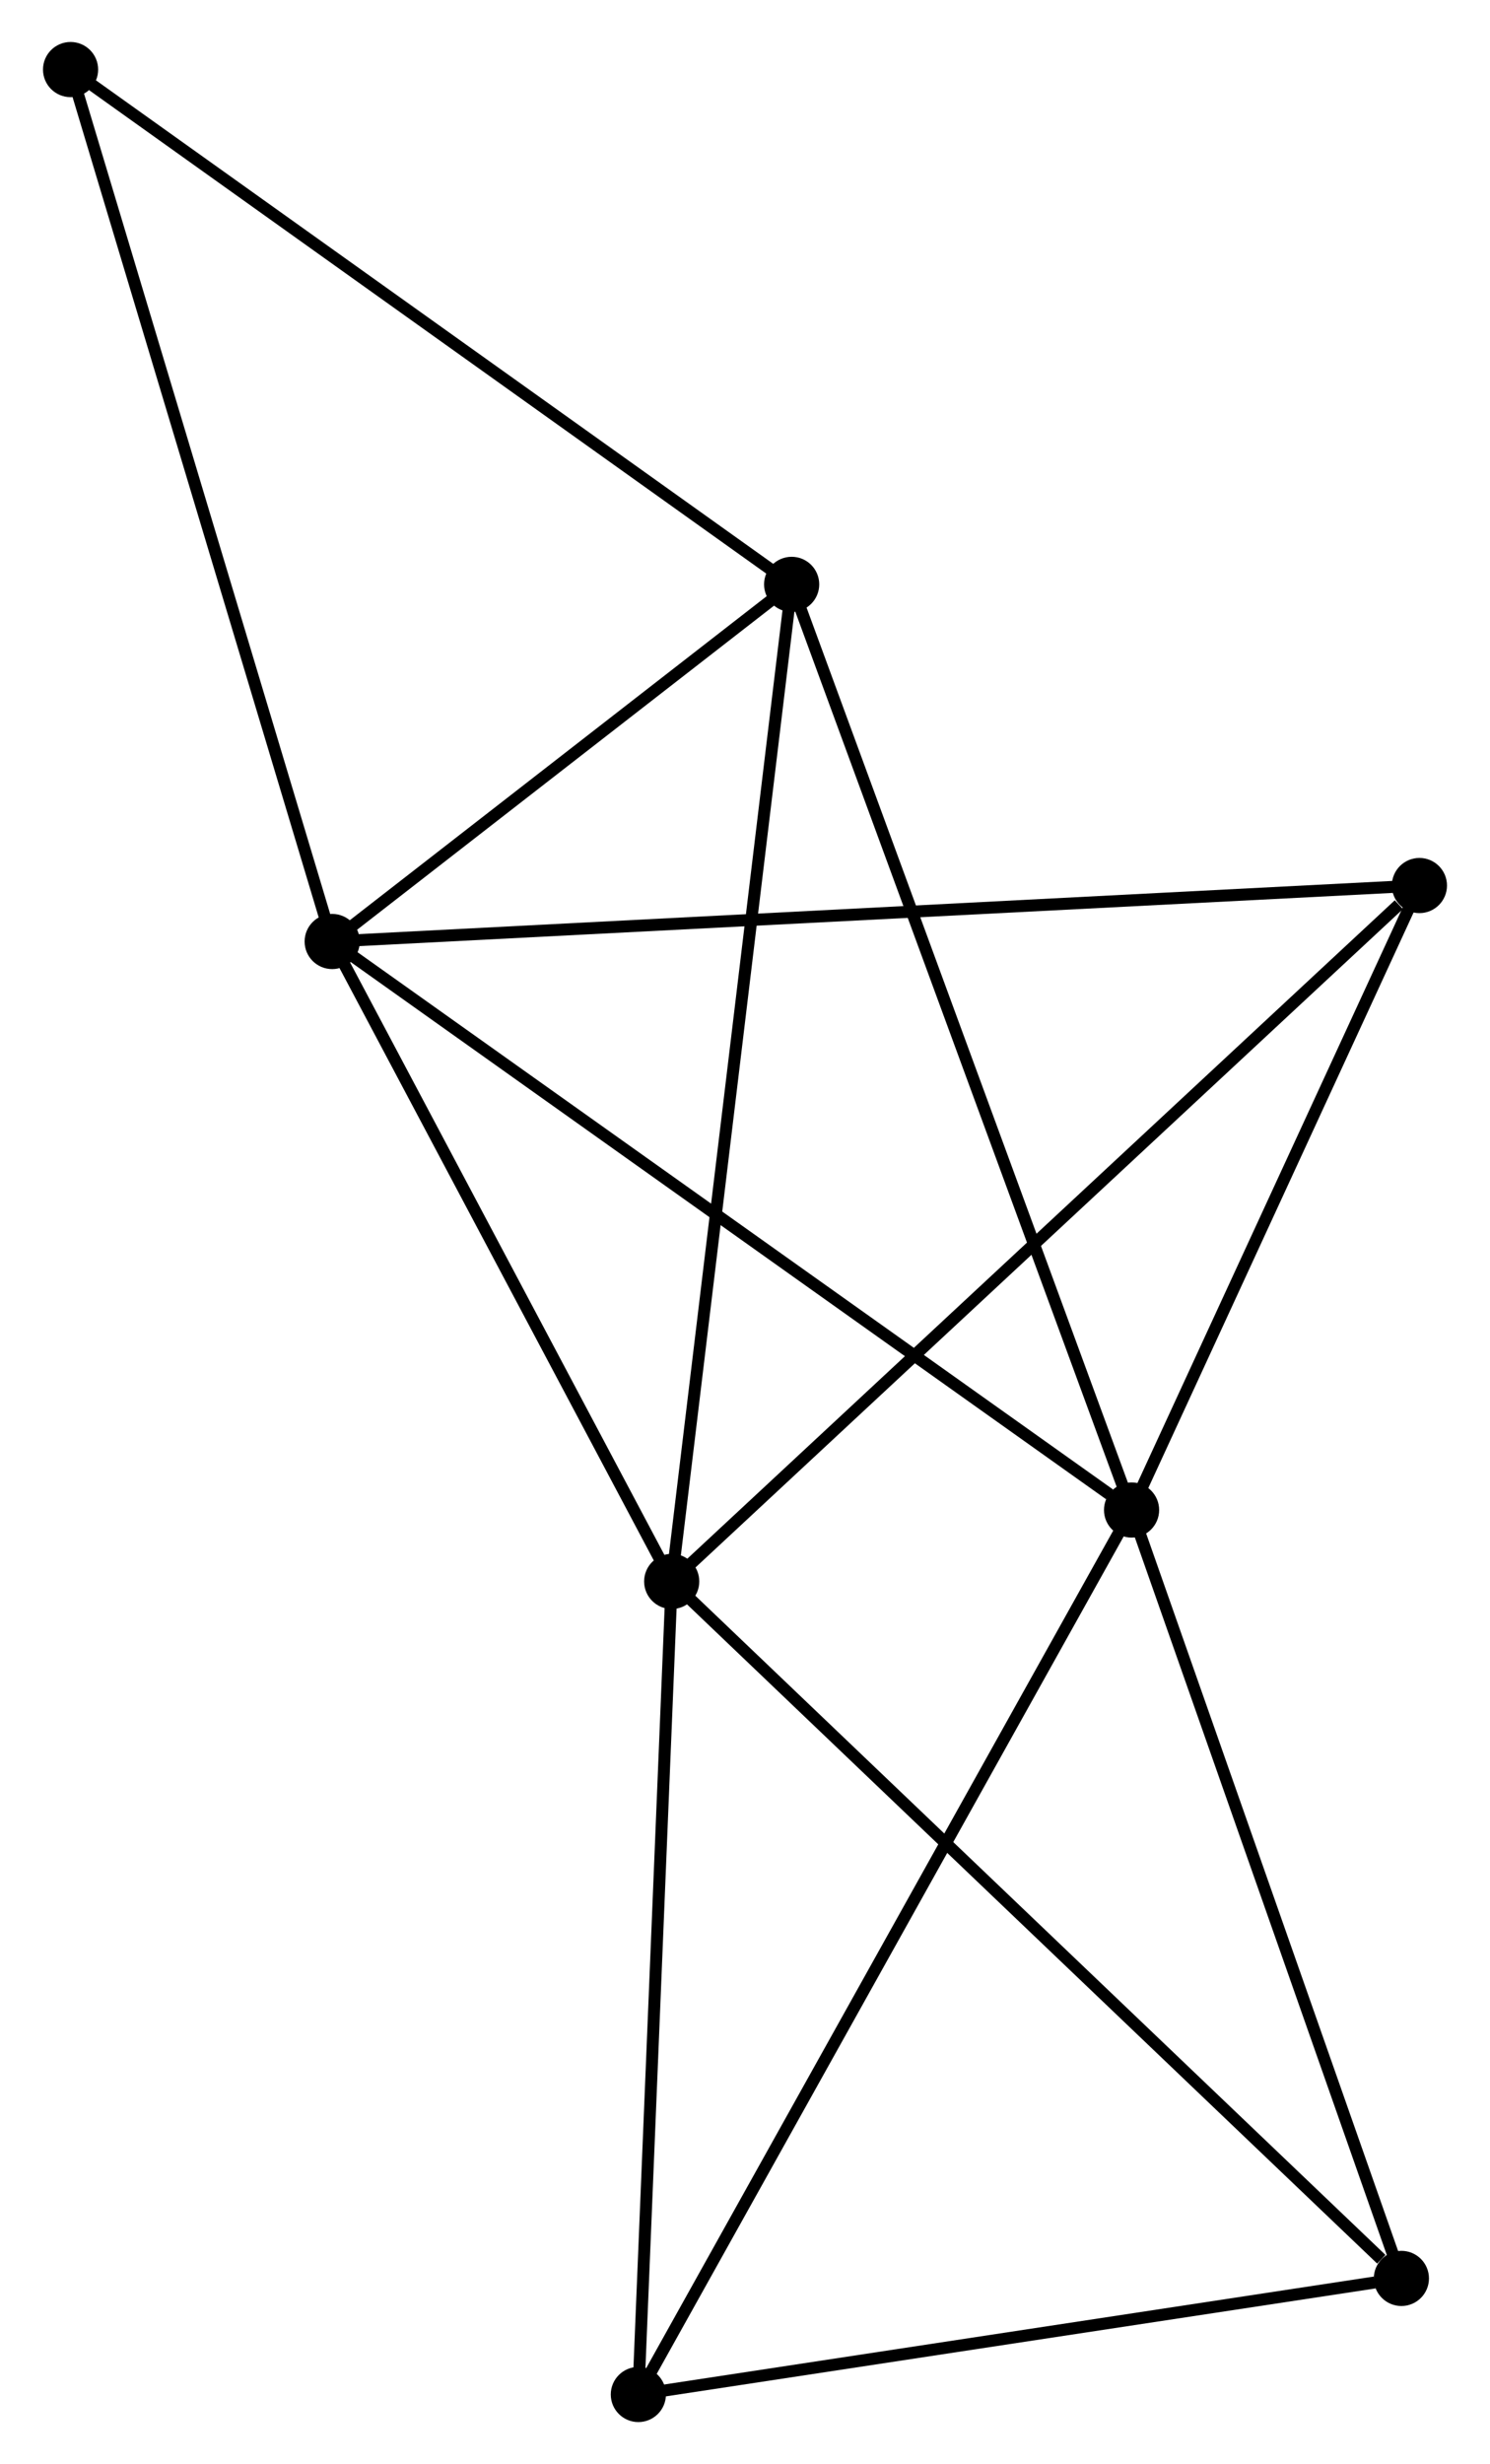 <?xml version="1.0" encoding="UTF-8" standalone="no"?>
<!DOCTYPE svg PUBLIC "-//W3C//DTD SVG 1.1//EN"
 "http://www.w3.org/Graphics/SVG/1.1/DTD/svg11.dtd">
<!-- Generated by graphviz version 2.36.0 (20140111.2315)
 -->
<!-- Title: %3 Pages: 1 -->
<svg width="124pt" height="205pt"
 viewBox="0.00 0.00 124.09 205.43" xmlns="http://www.w3.org/2000/svg" xmlns:xlink="http://www.w3.org/1999/xlink">
<g id="graph0" class="graph" transform="scale(1 1) rotate(0) translate(4 201.432)">
<title>%3</title>
<!-- 0 -->
<g id="node1" class="node"><title>0</title>
<ellipse fill="black" stroke="black" cx="23.618" cy="-122.937" rx="1.8" ry="1.8"/>
</g>
<!-- 1 -->
<g id="node2" class="node"><title>1</title>
<ellipse fill="black" stroke="black" cx="90.283" cy="-75.54" rx="1.8" ry="1.8"/>
</g>
<!-- 0&#45;&#45;1 -->
<g id="edge1" class="edge"><title>0&#45;&#45;1</title>
<path fill="none" stroke="black" d="M25.266,-121.765C34.409,-115.265 78.838,-83.677 88.448,-76.845"/>
</g>
<!-- 2 -->
<g id="node3" class="node"><title>2</title>
<ellipse fill="black" stroke="black" cx="51.932" cy="-69.586" rx="1.8" ry="1.8"/>
</g>
<!-- 0&#45;&#45;2 -->
<g id="edge2" class="edge"><title>0&#45;&#45;2</title>
<path fill="none" stroke="black" d="M24.56,-121.162C28.859,-113.062 46.591,-79.649 50.957,-71.422"/>
</g>
<!-- 3 -->
<g id="node4" class="node"><title>3</title>
<ellipse fill="black" stroke="black" cx="61.936" cy="-152.712" rx="1.8" ry="1.8"/>
</g>
<!-- 0&#45;&#45;3 -->
<g id="edge3" class="edge"><title>0&#45;&#45;3</title>
<path fill="none" stroke="black" d="M25.265,-124.216C31.567,-129.114 54.12,-146.639 60.338,-151.471"/>
</g>
<!-- 5 -->
<g id="node5" class="node"><title>5</title>
<ellipse fill="black" stroke="black" cx="114.289" cy="-127.604" rx="1.8" ry="1.8"/>
</g>
<!-- 0&#45;&#45;5 -->
<g id="edge4" class="edge"><title>0&#45;&#45;5</title>
<path fill="none" stroke="black" d="M25.512,-123.035C37.312,-123.642 100.636,-126.901 112.406,-127.507"/>
</g>
<!-- 7 -->
<g id="node6" class="node"><title>7</title>
<ellipse fill="black" stroke="black" cx="1.8" cy="-195.632" rx="1.8" ry="1.8"/>
</g>
<!-- 0&#45;&#45;7 -->
<g id="edge5" class="edge"><title>0&#45;&#45;7</title>
<path fill="none" stroke="black" d="M23.079,-124.734C20.06,-134.792 5.29,-184.005 2.32,-193.898"/>
</g>
<!-- 1&#45;&#45;3 -->
<g id="edge6" class="edge"><title>1&#45;&#45;3</title>
<path fill="none" stroke="black" d="M89.582,-77.448C85.66,-88.125 66.47,-140.369 62.612,-150.871"/>
</g>
<!-- 1&#45;&#45;5 -->
<g id="edge8" class="edge"><title>1&#45;&#45;5</title>
<path fill="none" stroke="black" d="M91.082,-77.272C94.726,-85.177 109.761,-117.784 113.463,-125.812"/>
</g>
<!-- 4 -->
<g id="node7" class="node"><title>4</title>
<ellipse fill="black" stroke="black" cx="49.151" cy="-1.8" rx="1.8" ry="1.8"/>
</g>
<!-- 1&#45;&#45;4 -->
<g id="edge7" class="edge"><title>1&#45;&#45;4</title>
<path fill="none" stroke="black" d="M89.266,-73.717C83.575,-63.515 55.73,-13.594 50.132,-3.559"/>
</g>
<!-- 6 -->
<g id="node8" class="node"><title>6</title>
<ellipse fill="black" stroke="black" cx="112.785" cy="-11.477" rx="1.8" ry="1.8"/>
</g>
<!-- 1&#45;&#45;6 -->
<g id="edge9" class="edge"><title>1&#45;&#45;6</title>
<path fill="none" stroke="black" d="M90.932,-73.692C94.218,-64.337 108.985,-22.296 112.176,-13.211"/>
</g>
<!-- 2&#45;&#45;3 -->
<g id="edge10" class="edge"><title>2&#45;&#45;3</title>
<path fill="none" stroke="black" d="M52.179,-71.641C53.563,-83.141 60.336,-139.417 61.697,-150.729"/>
</g>
<!-- 2&#45;&#45;5 -->
<g id="edge12" class="edge"><title>2&#45;&#45;5</title>
<path fill="none" stroke="black" d="M53.473,-71.02C62.025,-78.977 103.584,-117.644 112.573,-126.007"/>
</g>
<!-- 2&#45;&#45;4 -->
<g id="edge11" class="edge"><title>2&#45;&#45;4</title>
<path fill="none" stroke="black" d="M51.852,-67.63C51.445,-57.732 49.621,-13.248 49.226,-3.635"/>
</g>
<!-- 2&#45;&#45;6 -->
<g id="edge13" class="edge"><title>2&#45;&#45;6</title>
<path fill="none" stroke="black" d="M53.436,-68.15C61.782,-60.18 102.338,-21.453 111.11,-13.077"/>
</g>
<!-- 3&#45;&#45;7 -->
<g id="edge14" class="edge"><title>3&#45;&#45;7</title>
<path fill="none" stroke="black" d="M60.449,-153.773C52.202,-159.66 12.124,-188.264 3.455,-194.451"/>
</g>
<!-- 4&#45;&#45;6 -->
<g id="edge15" class="edge"><title>4&#45;&#45;6</title>
<path fill="none" stroke="black" d="M50.987,-2.079C60.116,-3.467 100.584,-9.621 110.558,-11.138"/>
</g>
</g>
</svg>
